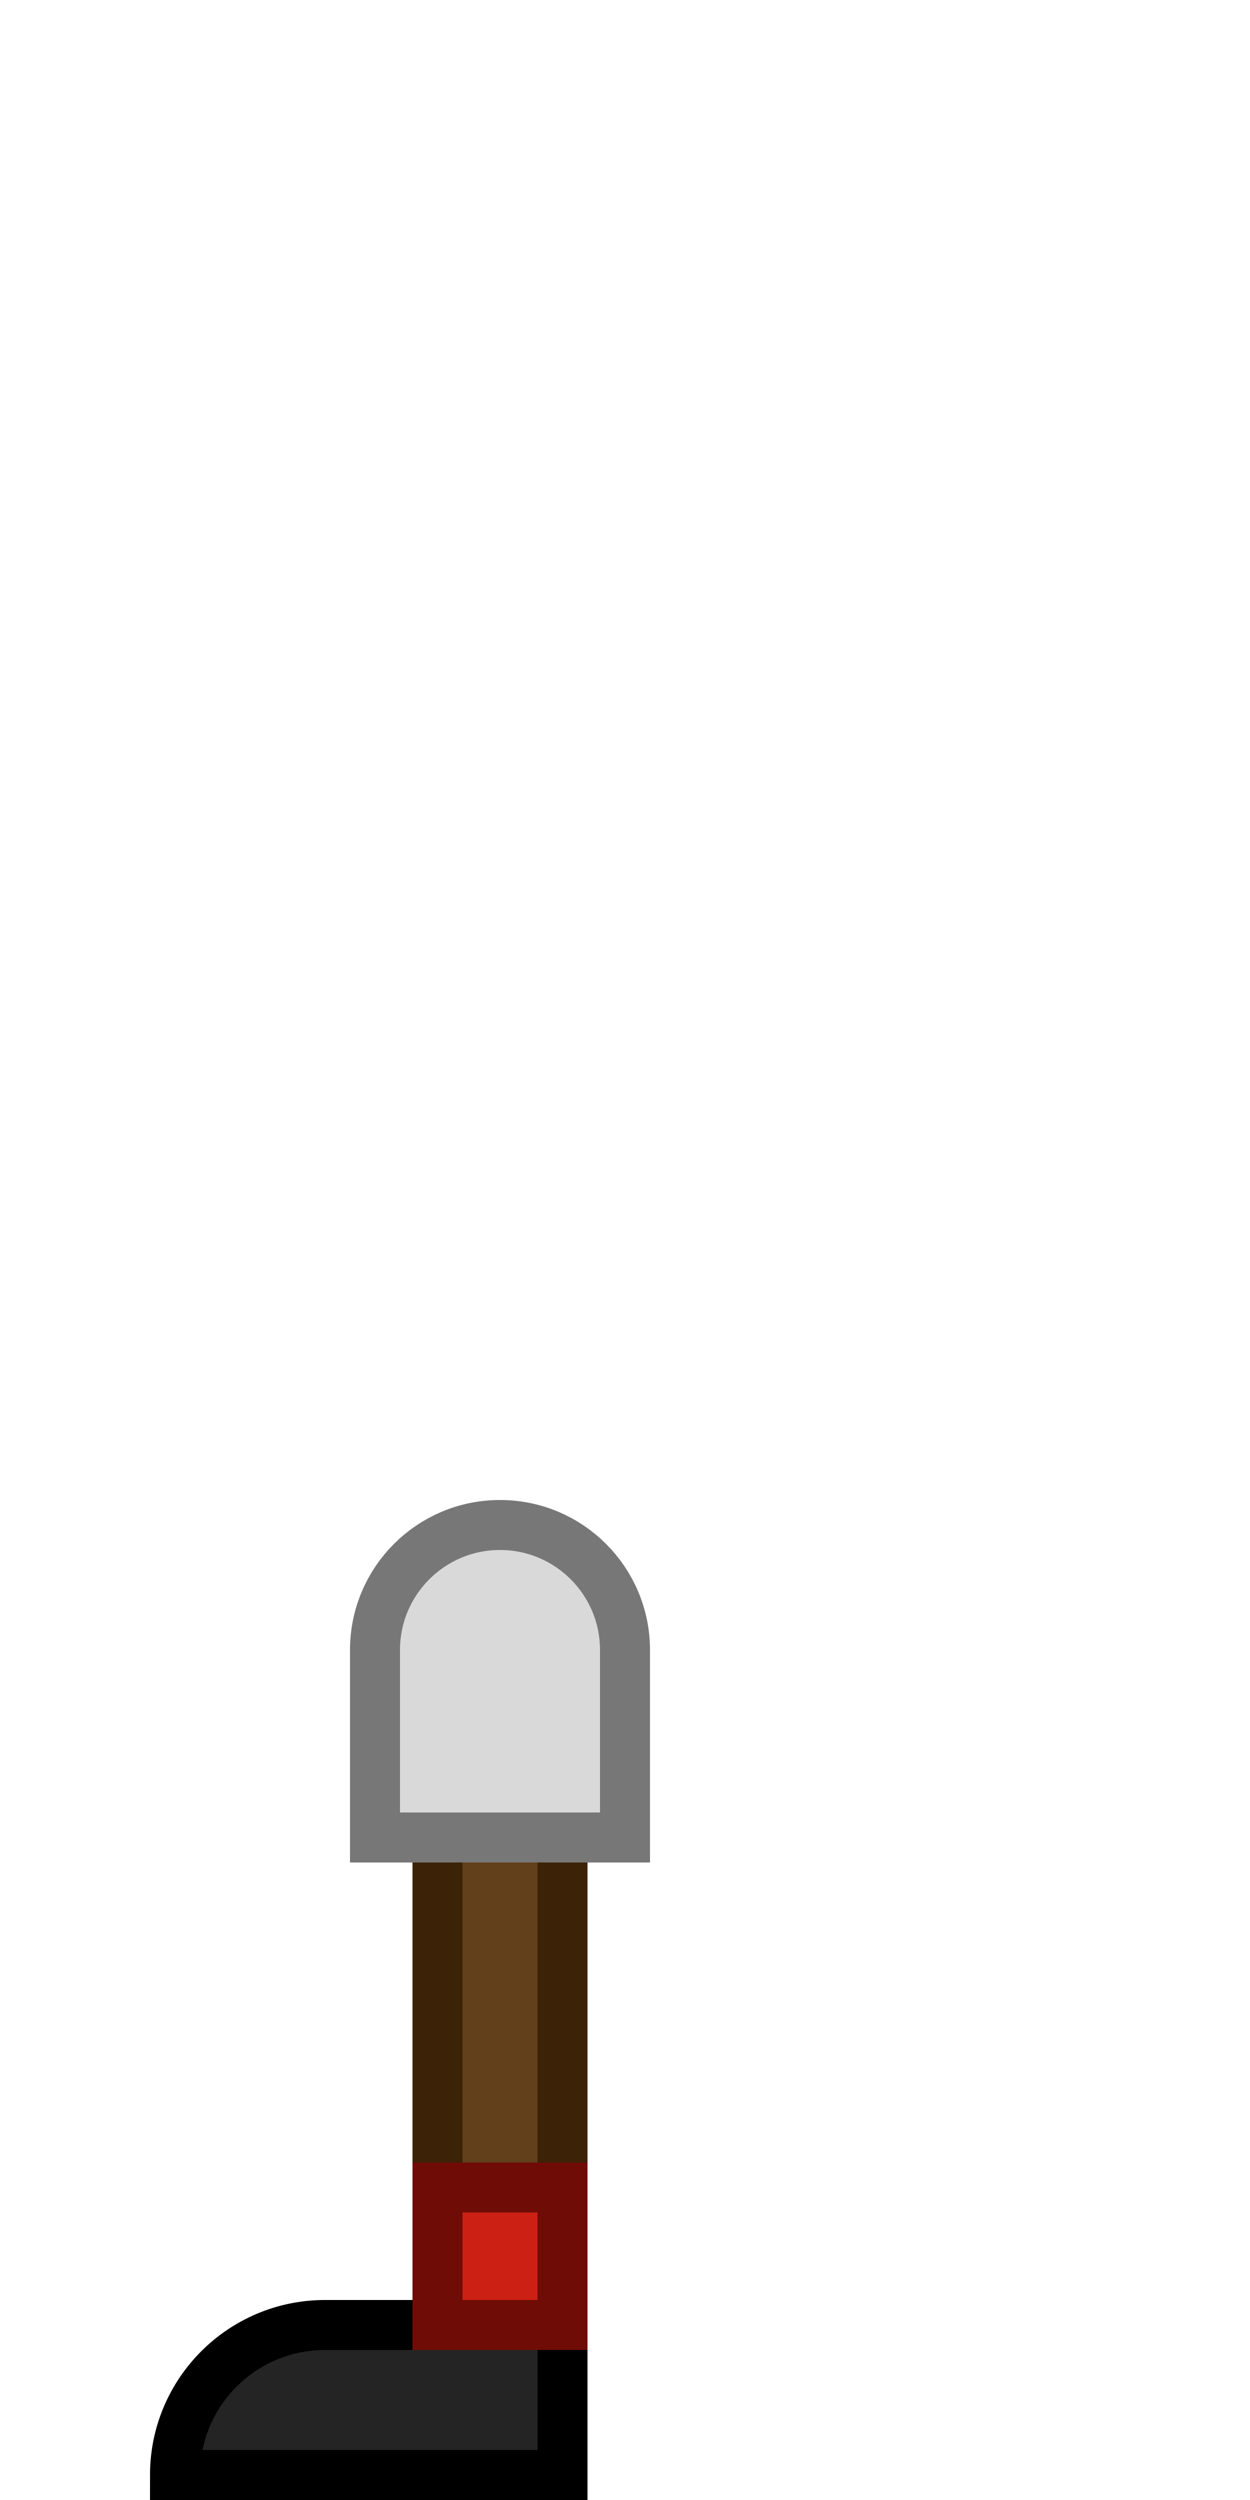<svg width="100" height="200" viewBox="0 0 100 200" fill="none" xmlns="http://www.w3.org/2000/svg">
<rect x="35" y="147" width="10" height="28" fill="#61401B" stroke="#3C2206" stroke-width="4"/>
<path d="M14 198C14 191.373 19.373 186 26 186H45V198H14Z" fill="#242424" stroke="black" stroke-width="4"/>
<rect x="35" y="175" width="10" height="11" fill="#CD2015" stroke="#6F0C06" stroke-width="4"/>
<path d="M30 132C30 126.477 34.477 122 40 122V122C45.523 122 50 126.477 50 132V147H30V132Z" fill="#D9D9D9" stroke="#777777" stroke-width="4"/>
</svg>
